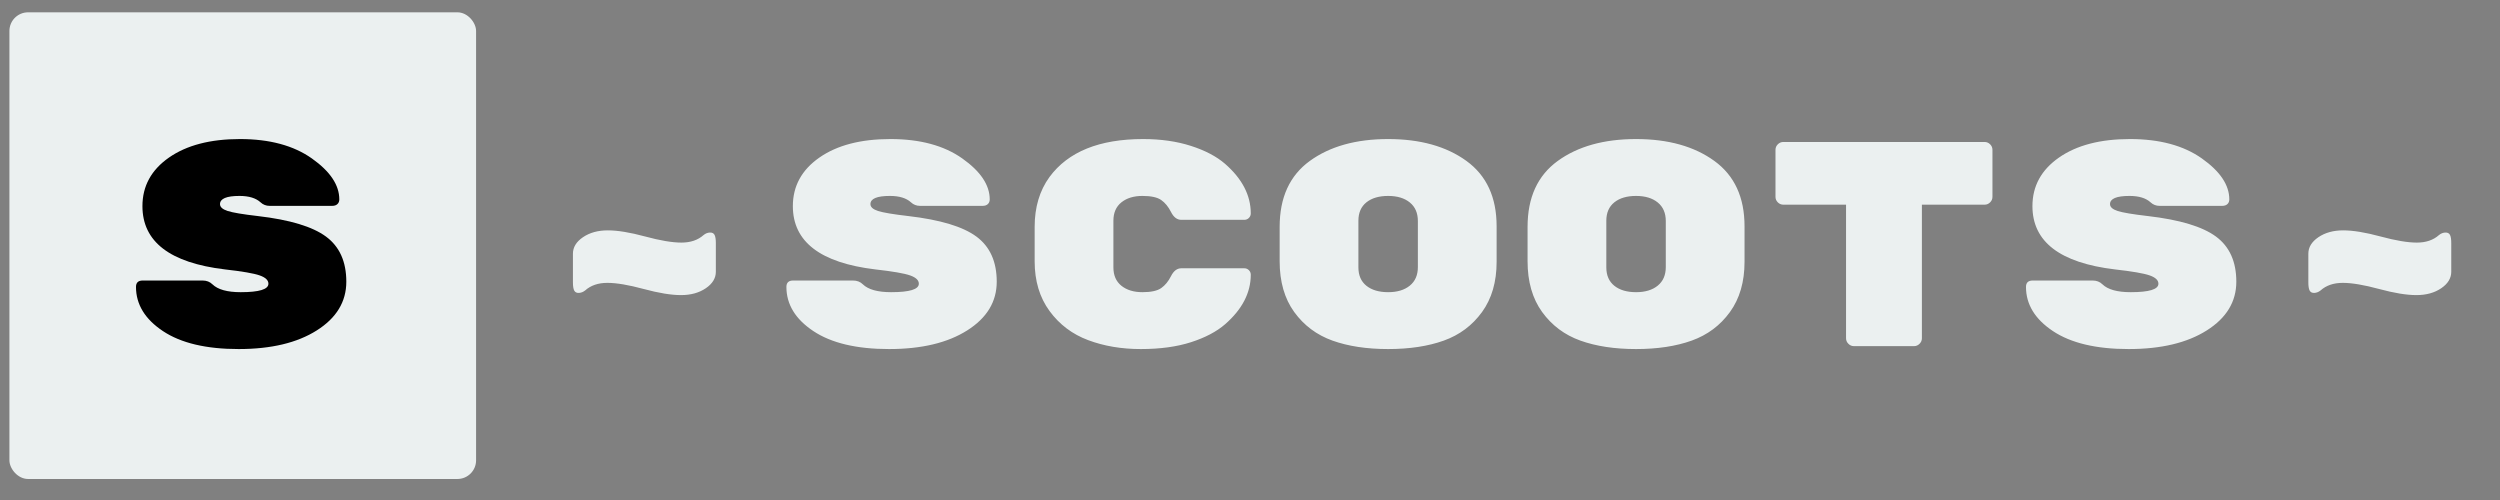 <svg xmlns="http://www.w3.org/2000/svg" xmlns:xlink="http://www.w3.org/1999/xlink" version="1.1" width="500" height="100" viewBox="0 0 500 100" xml:space="preserve">
<rect x="0" y="0" width="500" height="100" fill="#808080" stroke="none"/>
<desc>Created with Fabric.js 5.2.4</desc>
<defs>
</defs>
<g transform="matrix(1 0 0 1 250 50)" id="d2f6dfd5-5234-4cdd-a34c-b78da1422401"  >
<rect style="stroke: none; stroke-width: 1; stroke-dasharray: none; stroke-linecap: butt; stroke-dashoffset: 0; stroke-linejoin: miter; stroke-miterlimit: 4; fill: #EBF0F0; fill-rule: nonzero; opacity: 1; visibility: hidden;" vector-effect="non-scaling-stroke"  x="-250" y="-50" rx="0" ry="0" width="500" height="100" />
</g>
<g transform="matrix(0 0 0 0 0 0)" id="b0dd0719-6721-4b07-96da-12bf8c8442a7"  >
</g>
<g transform="matrix(1 0 0 1 250 50)"  >
<rect style="stroke: none; stroke-width: 1; stroke-dasharray: none; stroke-linecap: butt; stroke-dashoffset: 0; stroke-linejoin: miter; stroke-miterlimit: 4; fill: #EBF0F0; fill-rule: nonzero; opacity: 1; visibility: hidden;" vector-effect="non-scaling-stroke"  x="-250" y="-540" rx="0" ry="0" width="500" height="1080" />
</g>
<g transform="matrix(0.28 0 0 0.28 48.55 49.13)"  >
<rect style="stroke: none; stroke-width: 1; stroke-dasharray: none; stroke-linecap: butt; stroke-dashoffset: 0; stroke-linejoin: miter; stroke-miterlimit: 4; fill: #EBF0F0; fill-rule: nonzero; opacity: 1;" vector-effect="non-scaling-stroke"  x="-166.665" y="-166.665" rx="13.333" ry="13.333" width="333.33" height="333.33" />
</g>
<g transform="matrix(0.28 0 0 0.28 48.23 48.81)"  >
<path style="stroke: none; stroke-width: 1; stroke-dasharray: none; stroke-linecap: butt; stroke-dashoffset: 0; stroke-linejoin: miter; stroke-miterlimit: 4; fill: rgb(0,0,0); fill-rule: nonzero; opacity: 1;" vector-effect="non-scaling-stroke"  transform=" translate(-459.72, -481.94)" d="M 471.701 461.95 Q 505.874 465.914 520.341 476.62 Q 534.838 487.355 534.838 508.825 Q 534.838 530.266 513.773 543.605 Q 492.737 556.944 457.957 556.944 Q 423.148 556.944 403.877 544.126 Q 384.606 531.308 384.606 512.558 L 384.606 512.558 Q 384.606 507.986 389.41 507.986 L 389.41 507.986 L 432.118 507.986 Q 436.487 507.986 439.207 510.706 L 439.207 510.706 Q 445.023 516.319 459.404 516.319 L 459.404 516.319 Q 479.196 516.319 479.196 510.272 L 479.196 510.272 Q 479.196 506.539 472.946 504.34 Q 466.696 502.141 448.148 500.058 L 448.148 500.058 Q 389.207 492.998 389.207 454.861 L 389.207 454.861 Q 389.207 433.391 408.16 420.168 Q 427.112 406.944 458.883 406.944 Q 490.654 406.944 510.243 420.804 Q 529.832 434.664 529.832 450.058 L 529.832 450.058 Q 529.832 452.141 528.472 453.414 Q 527.112 454.659 524.826 454.659 L 524.826 454.659 L 480.035 454.659 Q 476.273 454.659 473.582 452.141 L 473.582 452.141 Q 468.576 447.569 458.565 447.569 L 458.565 447.569 Q 444.618 447.569 444.618 453.414 L 444.618 453.414 Q 444.618 456.539 450.029 458.304 Q 455.44 460.069 471.701 461.95 L 471.701 461.95 Z" stroke-linecap="round" />
</g>
<g transform="matrix(0.28 0 0 0.28 302.42 48.81)"  >
<path style="stroke: none; stroke-width: 1; stroke-dasharray: none; stroke-linecap: butt; stroke-dashoffset: 0; stroke-linejoin: miter; stroke-miterlimit: 4; fill: #EBF0F0; fill-rule: nonzero; opacity: 1;" vector-effect="non-scaling-stroke"  transform=" translate(-1380.56, -481.94)" d="M 709.722 488.831 Q 709.722 481.944 716.898 477.054 Q 724.103 472.164 734.606 472.164 Q 745.139 472.164 761.285 476.534 Q 777.431 480.903 787.211 480.903 Q 797.02 480.903 803.067 475.492 L 803.067 475.492 Q 805.15 473.814 807.523 473.727 Q 809.925 473.611 810.88 475.376 Q 811.806 477.141 811.806 481.308 L 811.806 481.308 L 811.806 501.736 Q 811.806 508.623 804.63 513.513 Q 797.425 518.403 786.921 518.403 Q 776.389 518.403 760.243 514.034 Q 744.097 509.664 734.317 509.664 Q 724.508 509.664 718.461 515.075 L 718.461 515.075 Q 716.377 516.725 714.005 516.84 Q 711.603 516.956 710.648 515.162 Q 709.722 513.397 709.722 509.23 L 709.722 509.23 L 709.722 488.831 Z M 949.306 461.95 Q 983.478 465.914 997.946 476.62 Q 1012.442 487.355 1012.442 508.825 Q 1012.442 530.266 991.377 543.605 Q 970.341 556.944 935.561 556.944 Q 900.752 556.944 881.481 544.126 Q 862.211 531.308 862.211 512.558 L 862.211 512.558 Q 862.211 507.986 867.014 507.986 L 867.014 507.986 L 909.722 507.986 Q 914.091 507.986 916.811 510.706 L 916.811 510.706 Q 922.627 516.319 937.008 516.319 L 937.008 516.319 Q 956.8 516.319 956.8 510.272 L 956.8 510.272 Q 956.8 506.539 950.55 504.34 Q 944.3 502.141 925.752 500.058 L 925.752 500.058 Q 866.811 492.998 866.811 454.861 L 866.811 454.861 Q 866.811 433.391 885.764 420.168 Q 904.716 406.944 936.487 406.944 Q 968.258 406.944 987.847 420.804 Q 1007.436 434.664 1007.436 450.058 L 1007.436 450.058 Q 1007.436 452.141 1006.076 453.414 Q 1004.716 454.659 1002.431 454.659 L 1002.431 454.659 L 957.639 454.659 Q 953.877 454.659 951.186 452.141 L 951.186 452.141 Q 946.181 447.569 936.169 447.569 L 936.169 447.569 Q 922.222 447.569 922.222 453.414 L 922.222 453.414 Q 922.222 456.539 927.633 458.304 Q 933.044 460.069 949.306 461.95 L 949.306 461.95 Z M 1095.775 465.278 L 1095.775 465.278 L 1095.775 498.611 Q 1095.775 507.147 1101.505 511.748 Q 1107.234 516.319 1116.493 516.319 Q 1125.752 516.319 1129.919 513.397 Q 1134.086 510.475 1136.921 504.861 Q 1139.728 499.248 1144.3 499.248 L 1144.3 499.248 L 1189.294 499.248 Q 1191.175 499.248 1192.535 500.579 Q 1193.895 501.939 1193.895 503.819 L 1193.895 503.819 Q 1193.895 523.206 1175.55 539.236 L 1175.55 539.236 Q 1166.377 547.164 1151.186 552.054 Q 1135.966 556.944 1115.336 556.944 Q 1094.734 556.944 1077.749 550.579 Q 1060.764 544.242 1050.145 529.745 Q 1039.525 515.278 1039.525 494.242 L 1039.525 494.242 L 1039.525 469.647 Q 1039.525 448.611 1050.145 434.028 L 1050.145 434.028 Q 1070.139 406.944 1117.014 406.944 L 1117.014 406.944 Q 1135.966 406.944 1151.186 411.834 Q 1166.377 416.725 1175.55 424.653 L 1175.55 424.653 Q 1193.895 440.683 1193.895 460.069 L 1193.895 460.069 Q 1193.895 461.95 1192.535 463.31 Q 1191.175 464.641 1189.294 464.641 L 1189.294 464.641 L 1144.3 464.641 Q 1139.728 464.641 1136.921 459.028 Q 1134.086 453.414 1129.919 450.492 Q 1125.752 447.569 1116.493 447.569 Q 1107.234 447.569 1101.505 452.141 Q 1095.775 456.742 1095.775 465.278 Z M 1369.502 469.242 L 1369.502 469.242 L 1369.502 494.647 Q 1369.502 516.117 1359.086 530.498 Q 1348.669 544.85 1331.8 550.897 Q 1314.931 556.944 1292.014 556.944 Q 1269.097 556.944 1252.228 550.897 Q 1235.359 544.85 1224.942 530.498 Q 1214.525 516.117 1214.525 494.242 L 1214.525 494.242 L 1214.525 469.647 Q 1214.525 438.194 1236.082 422.569 Q 1257.639 406.944 1292.014 406.944 Q 1326.389 406.944 1347.946 422.569 Q 1369.502 438.194 1369.502 469.242 Z M 1270.775 465.278 L 1270.775 465.278 L 1270.775 498.611 Q 1270.775 507.147 1276.505 511.748 Q 1282.234 516.319 1292.014 516.319 Q 1301.794 516.319 1307.523 511.632 Q 1313.252 506.944 1313.252 498.409 L 1313.252 498.409 L 1313.252 465.48 Q 1313.252 456.944 1307.523 452.257 Q 1301.794 447.569 1292.014 447.569 Q 1282.234 447.569 1276.505 452.141 Q 1270.775 456.742 1270.775 465.278 Z M 1546.586 469.242 L 1546.586 469.242 L 1546.586 494.647 Q 1546.586 516.117 1536.169 530.498 Q 1525.752 544.85 1508.883 550.897 Q 1492.014 556.944 1469.097 556.944 Q 1446.181 556.944 1429.311 550.897 Q 1412.442 544.85 1402.025 530.498 Q 1391.609 516.117 1391.609 494.242 L 1391.609 494.242 L 1391.609 469.647 Q 1391.609 438.194 1413.166 422.569 Q 1434.722 406.944 1469.097 406.944 Q 1503.472 406.944 1525.029 422.569 Q 1546.586 438.194 1546.586 469.242 Z M 1447.859 465.278 L 1447.859 465.278 L 1447.859 498.611 Q 1447.859 507.147 1453.588 511.748 Q 1459.317 516.319 1469.097 516.319 Q 1478.877 516.319 1484.606 511.632 Q 1490.336 506.944 1490.336 498.409 L 1490.336 498.409 L 1490.336 465.48 Q 1490.336 456.944 1484.606 452.257 Q 1478.877 447.569 1469.097 447.569 Q 1459.317 447.569 1453.588 452.141 Q 1447.859 456.742 1447.859 465.278 Z M 1574.306 409.028 L 1574.306 409.028 L 1718.056 409.028 Q 1720.341 409.028 1722.02 410.706 Q 1723.669 412.355 1723.669 414.641 L 1723.669 414.641 L 1723.669 448.206 Q 1723.669 450.492 1722.02 452.141 Q 1720.341 453.819 1718.056 453.819 L 1718.056 453.819 L 1673.264 453.819 L 1673.264 549.248 Q 1673.264 551.534 1671.586 553.183 Q 1669.936 554.861 1667.65 554.861 L 1667.65 554.861 L 1624.711 554.861 Q 1622.425 554.861 1620.775 553.183 Q 1619.097 551.534 1619.097 549.248 L 1619.097 549.248 L 1619.097 453.819 L 1574.306 453.819 Q 1572.02 453.819 1570.341 452.141 Q 1568.692 450.492 1568.692 448.206 L 1568.692 448.206 L 1568.692 414.641 Q 1568.692 412.355 1570.341 410.706 Q 1572.02 409.028 1574.306 409.028 Z M 1834.722 461.95 Q 1868.895 465.914 1883.362 476.62 Q 1897.859 487.355 1897.859 508.825 Q 1897.859 530.266 1876.794 543.605 Q 1855.758 556.944 1820.978 556.944 Q 1786.169 556.944 1766.898 544.126 Q 1747.627 531.308 1747.627 512.558 L 1747.627 512.558 Q 1747.627 507.986 1752.431 507.986 L 1752.431 507.986 L 1795.139 507.986 Q 1799.508 507.986 1802.228 510.706 L 1802.228 510.706 Q 1808.044 516.319 1822.425 516.319 L 1822.425 516.319 Q 1842.216 516.319 1842.216 510.272 L 1842.216 510.272 Q 1842.216 506.539 1835.966 504.34 Q 1829.716 502.141 1811.169 500.058 L 1811.169 500.058 Q 1752.228 492.998 1752.228 454.861 L 1752.228 454.861 Q 1752.228 433.391 1771.181 420.168 Q 1790.133 406.944 1821.904 406.944 Q 1853.675 406.944 1873.264 420.804 Q 1892.853 434.664 1892.853 450.058 L 1892.853 450.058 Q 1892.853 452.141 1891.493 453.414 Q 1890.133 454.659 1887.847 454.659 L 1887.847 454.659 L 1843.056 454.659 Q 1839.294 454.659 1836.603 452.141 L 1836.603 452.141 Q 1831.597 447.569 1821.586 447.569 L 1821.586 447.569 Q 1807.639 447.569 1807.639 453.414 L 1807.639 453.414 Q 1807.639 456.539 1813.05 458.304 Q 1818.461 460.069 1834.722 461.95 L 1834.722 461.95 Z M 1949.306 488.831 Q 1949.306 481.944 1956.481 477.054 Q 1963.686 472.164 1974.19 472.164 Q 1984.722 472.164 2000.868 476.534 Q 2017.014 480.903 2026.794 480.903 Q 2036.603 480.903 2042.65 475.492 L 2042.65 475.492 Q 2044.734 473.814 2047.106 473.727 Q 2049.508 473.611 2050.463 475.376 Q 2051.389 477.141 2051.389 481.308 L 2051.389 481.308 L 2051.389 501.736 Q 2051.389 508.623 2044.213 513.513 Q 2037.008 518.403 2026.505 518.403 Q 2015.972 518.403 1999.826 514.034 Q 1983.681 509.664 1973.9 509.664 Q 1964.091 509.664 1958.044 515.075 L 1958.044 515.075 Q 1955.961 516.725 1953.588 516.84 Q 1951.186 516.956 1950.231 515.162 Q 1949.306 513.397 1949.306 509.23 L 1949.306 509.23 L 1949.306 488.831 Z" stroke-linecap="round" />
</g>
</svg>